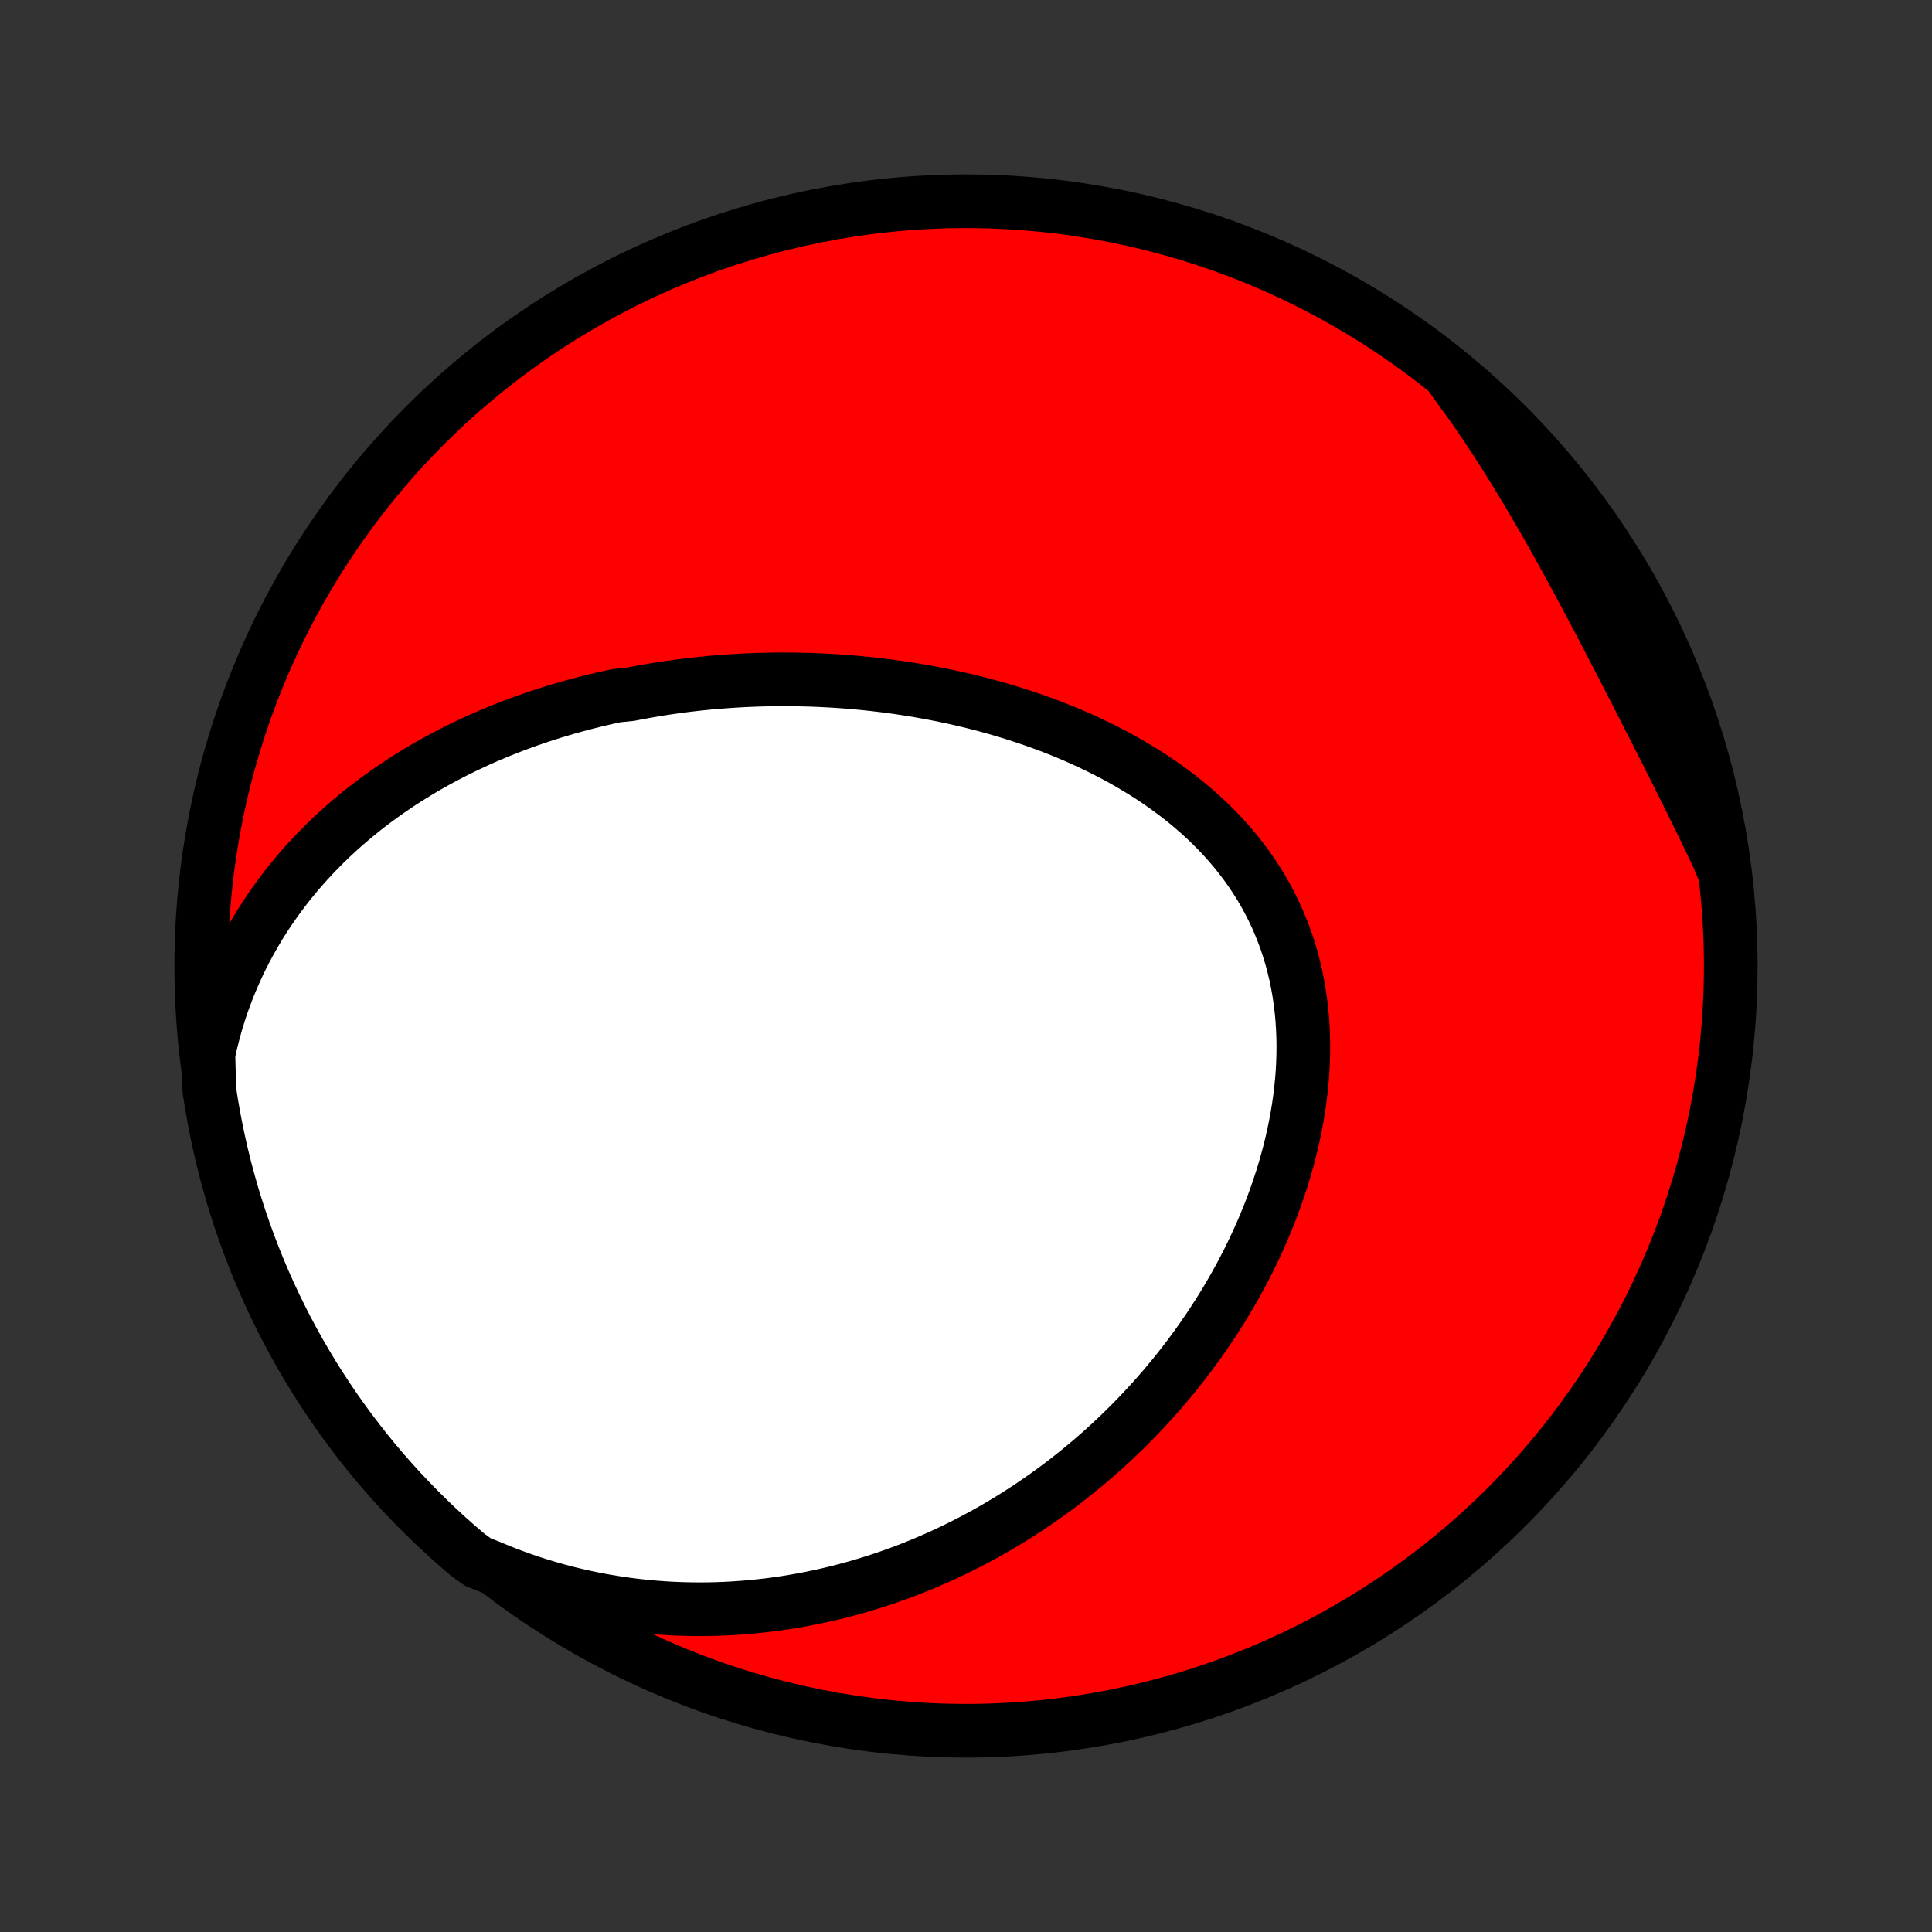 <?xml version="1.0" encoding="utf-8" standalone="no"?>
<!DOCTYPE svg PUBLIC "-//W3C//DTD SVG 1.1//EN"
  "http://www.w3.org/Graphics/SVG/1.1/DTD/svg11.dtd">
<!-- Created with matplotlib (http://matplotlib.org/) -->
<svg height="72pt" version="1.1" viewBox="0 0 72 72" width="72pt" xmlns="http://www.w3.org/2000/svg" xmlns:xlink="http://www.w3.org/1999/xlink">
 <rect x="0" y="0" width="72" height="72" fill="#333333" stroke="none"/>
 <defs>
  <style type="text/css">
*{stroke-linecap:butt;stroke-linejoin:round;}
  </style>
 </defs>
 <g id="figure_1">
  <g id="patch_1">
   <path d="
M0 72
L72 72
L72 0
L0 0
z
" style="fill:none;"/>
  </g>
  <g id="axes_1">
   <g id="PatchCollection_1">
    <defs>
     <path d="
M36 -7.5
C43.558 -7.5 50.808 -10.503 56.153 -15.848
C61.497 -21.192 64.5 -28.442 64.5 -36
C64.5 -43.558 61.497 -50.808 56.153 -56.153
C50.808 -61.497 43.558 -64.5 36 -64.5
C28.442 -64.5 21.192 -61.497 15.848 -56.153
C10.503 -50.808 7.5 -43.558 7.5 -36
C7.5 -28.442 10.503 -21.192 15.848 -15.848
C21.192 -10.503 28.442 -7.5 36 -7.5
z
" id="C0_0_a811fe30f3"/>
     <path d="
M7.767 -32.72
L7.852 -33.106
L7.946 -33.486
L8.049 -33.859
L8.161 -34.226
L8.28 -34.585
L8.408 -34.938
L8.543 -35.283
L8.685 -35.622
L8.833 -35.953
L8.988 -36.278
L9.15 -36.596
L9.317 -36.906
L9.489 -37.21
L9.666 -37.507
L9.849 -37.797
L10.036 -38.08
L10.227 -38.356
L10.423 -38.626
L10.622 -38.89
L10.825 -39.147
L11.032 -39.398
L11.241 -39.643
L11.454 -39.882
L11.669 -40.114
L11.888 -40.341
L12.108 -40.562
L12.331 -40.778
L12.557 -40.988
L12.784 -41.193
L13.013 -41.392
L13.244 -41.586
L13.477 -41.776
L13.711 -41.96
L13.947 -42.139
L14.184 -42.313
L14.422 -42.483
L14.662 -42.649
L14.902 -42.81
L15.144 -42.966
L15.387 -43.118
L15.631 -43.267
L15.875 -43.411
L16.121 -43.551
L16.367 -43.687
L16.614 -43.819
L16.861 -43.948
L17.11 -44.073
L17.358 -44.194
L17.608 -44.312
L17.858 -44.426
L18.109 -44.537
L18.36 -44.645
L18.611 -44.749
L18.864 -44.85
L19.116 -44.948
L19.37 -45.043
L19.623 -45.135
L19.878 -45.224
L20.132 -45.31
L20.387 -45.393
L20.643 -45.473
L20.899 -45.55
L21.156 -45.625
L21.413 -45.697
L21.671 -45.766
L21.929 -45.833
L22.188 -45.897
L22.447 -45.958
L22.707 -46.017
L22.968 -46.073
L23.49 -46.126
L23.753 -46.177
L24.016 -46.226
L24.279 -46.272
L24.543 -46.316
L24.808 -46.357
L25.074 -46.395
L25.34 -46.432
L25.607 -46.466
L25.875 -46.497
L26.144 -46.526
L26.413 -46.553
L26.684 -46.577
L26.955 -46.598
L27.227 -46.617
L27.499 -46.634
L27.773 -46.649
L28.047 -46.66
L28.323 -46.67
L28.599 -46.677
L28.877 -46.681
L29.155 -46.683
L29.434 -46.682
L29.714 -46.678
L29.995 -46.672
L30.277 -46.664
L30.561 -46.652
L30.845 -46.638
L31.13 -46.621
L31.416 -46.602
L31.703 -46.58
L31.991 -46.554
L32.279 -46.526
L32.569 -46.495
L32.86 -46.461
L33.152 -46.424
L33.444 -46.384
L33.738 -46.34
L34.032 -46.294
L34.327 -46.244
L34.623 -46.191
L34.919 -46.134
L35.217 -46.074
L35.514 -46.011
L35.813 -45.944
L36.111 -45.873
L36.411 -45.799
L36.71 -45.721
L37.01 -45.639
L37.31 -45.553
L37.61 -45.463
L37.91 -45.369
L38.21 -45.271
L38.509 -45.169
L38.808 -45.062
L39.107 -44.952
L39.405 -44.836
L39.702 -44.716
L39.998 -44.592
L40.293 -44.462
L40.586 -44.328
L40.878 -44.189
L41.168 -44.045
L41.457 -43.897
L41.743 -43.743
L42.026 -43.584
L42.307 -43.419
L42.586 -43.25
L42.861 -43.075
L43.133 -42.895
L43.401 -42.709
L43.665 -42.517
L43.925 -42.321
L44.18 -42.118
L44.431 -41.91
L44.676 -41.696
L44.917 -41.477
L45.151 -41.252
L45.38 -41.021
L45.603 -40.785
L45.819 -40.543
L46.028 -40.296
L46.23 -40.043
L46.425 -39.785
L46.613 -39.521
L46.793 -39.252
L46.965 -38.978
L47.129 -38.699
L47.284 -38.415
L47.431 -38.127
L47.569 -37.833
L47.698 -37.536
L47.819 -37.234
L47.931 -36.928
L48.033 -36.619
L48.127 -36.306
L48.211 -35.99
L48.287 -35.67
L48.353 -35.348
L48.411 -35.024
L48.459 -34.697
L48.499 -34.368
L48.53 -34.037
L48.552 -33.705
L48.566 -33.371
L48.572 -33.037
L48.569 -32.702
L48.558 -32.366
L48.54 -32.031
L48.513 -31.695
L48.479 -31.36
L48.438 -31.025
L48.39 -30.691
L48.334 -30.357
L48.272 -30.025
L48.204 -29.694
L48.129 -29.365
L48.047 -29.038
L47.96 -28.712
L47.867 -28.388
L47.769 -28.066
L47.664 -27.747
L47.555 -27.43
L47.441 -27.116
L47.322 -26.804
L47.197 -26.495
L47.069 -26.189
L46.936 -25.886
L46.799 -25.585
L46.657 -25.288
L46.512 -24.994
L46.363 -24.703
L46.21 -24.415
L46.054 -24.131
L45.894 -23.85
L45.731 -23.572
L45.565 -23.297
L45.395 -23.026
L45.223 -22.759
L45.047 -22.494
L44.869 -22.233
L44.689 -21.976
L44.505 -21.722
L44.319 -21.471
L44.131 -21.224
L43.94 -20.98
L43.747 -20.739
L43.551 -20.502
L43.354 -20.269
L43.154 -20.038
L42.952 -19.811
L42.748 -19.588
L42.542 -19.367
L42.334 -19.15
L42.124 -18.936
L41.913 -18.726
L41.699 -18.519
L41.484 -18.315
L41.266 -18.114
L41.047 -17.916
L40.826 -17.722
L40.604 -17.531
L40.379 -17.343
L40.153 -17.158
L39.925 -16.976
L39.696 -16.797
L39.465 -16.621
L39.231 -16.449
L38.997 -16.279
L38.76 -16.113
L38.522 -15.949
L38.282 -15.789
L38.041 -15.632
L37.797 -15.477
L37.552 -15.326
L37.305 -15.178
L37.056 -15.032
L36.806 -14.89
L36.554 -14.751
L36.3 -14.615
L36.044 -14.482
L35.786 -14.352
L35.526 -14.225
L35.264 -14.101
L35.001 -13.98
L34.735 -13.863
L34.467 -13.748
L34.198 -13.637
L33.926 -13.529
L33.653 -13.424
L33.377 -13.323
L33.099 -13.225
L32.819 -13.13
L32.537 -13.039
L32.252 -12.951
L31.966 -12.867
L31.677 -12.786
L31.386 -12.709
L31.092 -12.635
L30.796 -12.566
L30.498 -12.5
L30.198 -12.438
L29.895 -12.38
L29.589 -12.326
L29.282 -12.276
L28.971 -12.23
L28.659 -12.189
L28.343 -12.153
L28.026 -12.12
L27.705 -12.093
L27.383 -12.07
L27.057 -12.052
L26.73 -12.039
L26.399 -12.031
L26.067 -12.029
L25.731 -12.032
L25.394 -12.04
L25.053 -12.054
L24.711 -12.074
L24.366 -12.1
L24.019 -12.132
L23.669 -12.17
L23.318 -12.215
L22.964 -12.267
L22.608 -12.325
L22.25 -12.39
L21.891 -12.463
L21.529 -12.543
L21.166 -12.63
L20.802 -12.726
L20.436 -12.829
L20.069 -12.94
L19.701 -13.059
L19.332 -13.188
L18.962 -13.324
L18.592 -13.47
L18.222 -13.624
L17.805 -13.788
L17.425 -14.064
L17.051 -14.385
L16.682 -14.712
L16.319 -15.046
L15.963 -15.386
L15.612 -15.733
L15.268 -16.086
L14.929 -16.445
L14.598 -16.809
L14.272 -17.18
L13.954 -17.556
L13.642 -17.939
L13.337 -18.326
L13.039 -18.719
L12.748 -19.117
L12.464 -19.52
L12.187 -19.929
L11.917 -20.342
L11.655 -20.76
L11.4 -21.183
L11.152 -21.61
L10.913 -22.041
L10.68 -22.477
L10.456 -22.917
L10.239 -23.361
L10.03 -23.808
L9.829 -24.26
L9.636 -24.715
L9.452 -25.173
L9.275 -25.635
L9.106 -26.1
L8.945 -26.568
L8.793 -27.039
L8.649 -27.512
L8.514 -27.988
L8.386 -28.467
L8.267 -28.948
L8.157 -29.431
L8.055 -29.916
L7.962 -30.403
L7.877 -30.891
L7.8 -31.381
z
" id="C0_1_486dc822cd"/>
     <path d="
M54.086 -57.962
L54.329 -57.632
L54.57 -57.299
L54.808 -56.962
L55.044 -56.622
L55.278 -56.279
L55.51 -55.933
L55.739 -55.584
L55.966 -55.232
L56.19 -54.878
L56.413 -54.521
L56.634 -54.162
L56.852 -53.8
L57.069 -53.436
L57.283 -53.071
L57.496 -52.703
L57.708 -52.334
L57.917 -51.964
L58.125 -51.592
L58.331 -51.218
L58.536 -50.844
L58.74 -50.469
L58.942 -50.093
L59.144 -49.716
L59.344 -49.339
L59.543 -48.962
L59.741 -48.584
L59.938 -48.207
L60.134 -47.829
L60.33 -47.452
L60.525 -47.074
L60.718 -46.697
L60.912 -46.321
L61.104 -45.945
L61.296 -45.569
L61.487 -45.195
L61.678 -44.821
L61.867 -44.447
L62.056 -44.075
L62.243 -43.703
L62.43 -43.331
L62.615 -42.961
L62.8 -42.592
L62.983 -42.223
L63.165 -41.855
L63.345 -41.487
L63.523 -41.121
L63.7 -40.755
L63.875 -40.39
L64.047 -40.025
L64.195 -39.661
L64.118 -40.16
L64.032 -40.651
L63.938 -41.141
L63.836 -41.63
L63.725 -42.117
L63.605 -42.601
L63.478 -43.084
L63.341 -43.565
L63.197 -44.043
L63.044 -44.519
L62.883 -44.993
L62.714 -45.463
L62.536 -45.931
L62.351 -46.396
L62.157 -46.857
L61.956 -47.316
L61.747 -47.77
L61.529 -48.221
L61.304 -48.669
L61.072 -49.113
L60.831 -49.552
L60.583 -49.988
L60.328 -50.419
L60.065 -50.846
L59.795 -51.268
L59.518 -51.686
L59.233 -52.099
L58.941 -52.507
L58.643 -52.91
L58.337 -53.307
L58.025 -53.7
L57.706 -54.087
L57.38 -54.469
L57.048 -54.845
L56.71 -55.215
L56.365 -55.58
L56.014 -55.938
L55.657 -56.29
L55.294 -56.636
L54.925 -56.976
L54.55 -57.31
z
" id="C0_2_f88d23f7a4"/>
    </defs>
    <g clip-path="url(#p1bffca34e9)">
     <use style="fill:#ff0000;stroke:#000000;stroke-width:2.0;" x="0.0" xlink:href="#C0_0_a811fe30f3" y="72.0"/>
    </g>
    <g clip-path="url(#p1bffca34e9)">
     <use style="fill:#ffffff;stroke:#000000;stroke-width:2.0;" x="0.0" xlink:href="#C0_1_486dc822cd" y="72.0"/>
    </g>
    <g clip-path="url(#p1bffca34e9)">
     <use style="fill:#ffffff;stroke:#000000;stroke-width:2.0;" x="0.0" xlink:href="#C0_2_f88d23f7a4" y="72.0"/>
    </g>
   </g>
  </g>
 </g>
 <defs>
  <clipPath id="p1bffca34e9">
   <rect height="72.0" width="72.0" x="0.0" y="0.0"/>
  </clipPath>
 </defs>
</svg>
